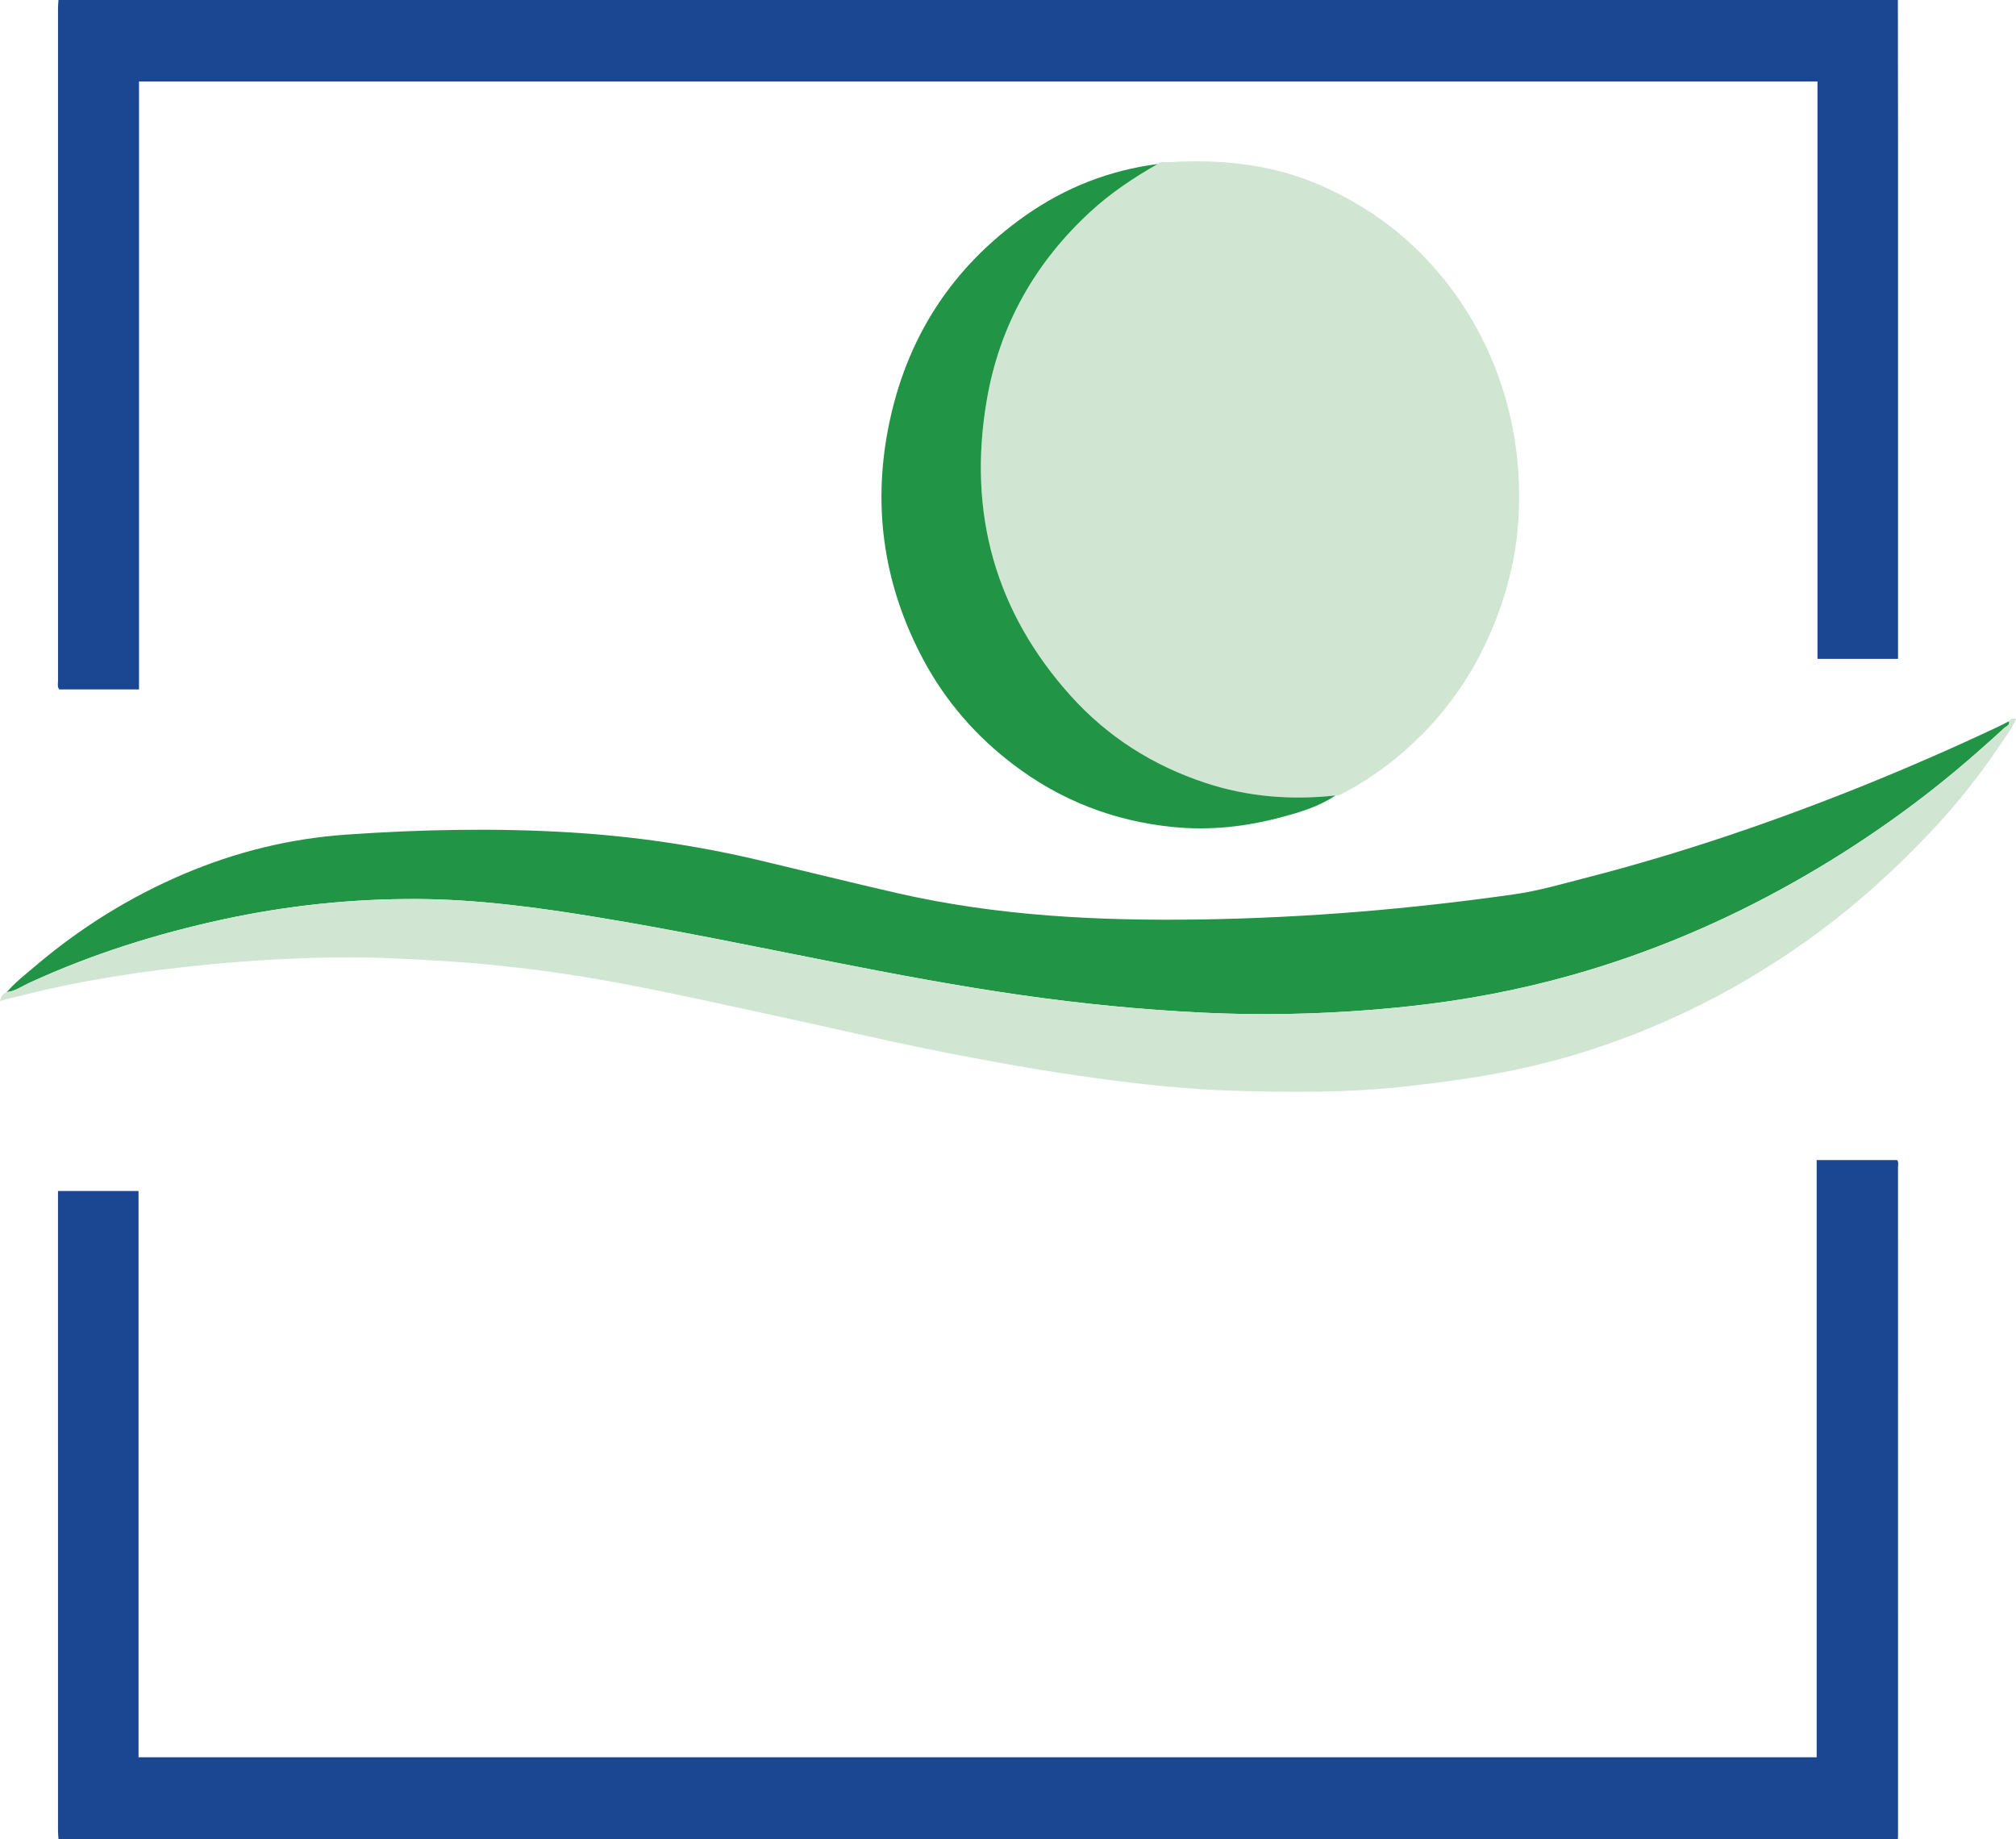 <?xml version="1.0" encoding="UTF-8"?>
<svg xmlns="http://www.w3.org/2000/svg" xmlns:xlink="http://www.w3.org/1999/xlink" width="498.18pt" height="454.34pt" viewBox="0 0 498.18 454.34" version="1.1">
<defs>
<clipPath id="clip1">
  <path d="M 14 286 L 470 286 L 470 454.34 L 14 454.34 Z M 14 286 "/>
</clipPath>
<clipPath id="clip2">
  <path d="M 0 177 L 498.18 177 L 498.18 270 L 0 270 Z M 0 177 "/>
</clipPath>
</defs>
<g id="surface1">
<path style=" stroke:none;fill-rule:nonzero;fill:rgb(10.599%,27.499%,56.898%);fill-opacity:1;" d="M 468.992 -0.004 C 469.004 11.945 469.027 23.898 469.027 35.852 C 469.031 77.227 469.027 118.605 469.027 159.984 L 469.027 162.781 L 449.125 162.781 L 449.125 20.133 L 34.352 20.133 L 34.352 170.324 L 14.625 170.324 C 14.121 169.645 14.34 168.859 14.34 168.141 C 14.328 112.766 14.332 57.395 14.336 2.023 C 14.336 1.348 14.414 0.672 14.453 -0.004 "/>
<g clip-path="url(#clip1)" clip-rule="nonzero">
<path style=" stroke:none;fill-rule:nonzero;fill:rgb(10.599%,27.499%,56.898%);fill-opacity:1;" d="M 14.453 454.34 C 14.41 453.664 14.336 452.988 14.336 452.312 C 14.332 400.277 14.332 348.238 14.332 296.203 L 14.332 294.242 L 34.23 294.242 L 34.23 434.152 L 448.926 434.152 L 448.926 286.609 L 468.801 286.609 C 469.238 287.113 469.02 287.828 469.02 288.477 C 469.027 343.461 469.027 398.449 469.027 453.434 C 469.027 453.734 469.004 454.039 468.992 454.34 "/>
</g>
<path style=" stroke:none;fill-rule:nonzero;fill:rgb(81.999%,90.199%,82.399%);fill-opacity:1;" d="M 286.074 40.52 C 286.898 39.695 287.965 40.121 288.855 40.066 C 302.398 39.234 315.598 40.68 328.246 46.645 C 337.188 50.859 345.27 56.434 352.242 63.762 C 360.188 72.109 366.297 81.891 370.344 93.172 C 374.293 104.168 375.855 115.566 375.285 127.293 C 374.863 135.926 372.988 144.285 369.977 152.273 C 365.82 163.305 359.746 172.98 351.734 181.121 C 345.684 187.273 338.926 192.379 331.406 196.215 C 330.957 196.445 330.527 196.672 330.02 196.527 C 319.07 197.715 308.262 196.875 297.73 193.371 C 285.07 189.16 273.828 182.199 264.516 171.828 C 246.137 151.355 239.012 126.945 243.859 98.773 C 247.094 79.992 256.043 64.668 269.41 52.344 C 274.52 47.629 280.18 43.891 286.074 40.52 "/>
<path style=" stroke:none;fill-rule:nonzero;fill:rgb(12.9%,57.999%,27.499%);fill-opacity:1;" d="M 1.688 245.109 C 3.699 242.734 6.125 240.887 8.438 238.91 C 19.695 229.301 32 221.656 45.309 215.98 C 58.242 210.465 71.656 207.172 85.523 206.203 C 104.02 204.91 122.527 204.531 141.039 205.664 C 156.711 206.625 172.227 208.891 187.57 212.52 C 198.941 215.211 210.289 218.039 221.68 220.645 C 246.523 226.332 271.695 227.555 297 227.156 C 322.828 226.746 348.535 224.598 374.133 220.953 C 380.23 220.09 386.227 218.328 392.227 216.785 C 415.379 210.828 438.039 203.117 460.348 194.141 C 471.648 189.586 482.828 184.695 493.887 179.484 C 494.754 179.074 495.602 178.609 496.457 178.172 C 496.73 179.219 495.797 179.383 495.348 179.801 C 493.141 181.863 490.871 183.852 488.609 185.848 C 474.555 198.234 459.422 208.836 443.391 217.891 C 425.797 227.824 407.43 235.57 388.219 240.969 C 375.098 244.656 361.797 247.152 348.34 248.602 C 331.281 250.438 314.176 251.008 297.031 250.176 C 281.992 249.445 267.02 247.961 252.105 245.816 C 236.582 243.582 221.145 240.691 205.738 237.648 C 186.445 233.84 167.188 229.828 147.793 226.645 C 132.977 224.211 118.121 222.188 103.113 222.113 C 86.988 222.035 70.988 223.715 55.176 227.133 C 38.695 230.699 22.605 235.742 7.094 242.895 C 5.332 243.703 3.684 244.938 1.688 245.109 "/>
<g clip-path="url(#clip2)" clip-rule="nonzero">
<path style=" stroke:none;fill-rule:nonzero;fill:rgb(81.999%,90.199%,82.399%);fill-opacity:1;" d="M 1.688 245.109 C 3.684 244.938 5.332 243.703 7.094 242.895 C 22.605 235.742 38.695 230.699 55.176 227.133 C 70.988 223.715 86.988 222.035 103.113 222.113 C 118.121 222.188 132.977 224.211 147.793 226.645 C 167.188 229.828 186.445 233.84 205.738 237.648 C 221.145 240.691 236.582 243.582 252.105 245.816 C 267.02 247.961 281.992 249.445 297.031 250.176 C 314.176 251.008 331.281 250.438 348.34 248.602 C 361.797 247.152 375.098 244.656 388.219 240.969 C 407.43 235.57 425.797 227.824 443.391 217.891 C 459.422 208.836 474.555 198.234 488.609 185.848 C 490.871 183.852 493.141 181.863 495.348 179.801 C 495.797 179.383 496.73 179.219 496.457 178.172 C 496.812 177.633 497.273 177.402 498.184 177.621 C 497.09 180.18 495.473 182.211 494.047 184.336 C 488.727 192.27 482.754 199.613 476.266 206.41 C 468.082 214.988 459.371 222.891 449.973 229.887 C 440.566 236.887 430.715 243.012 420.383 248.172 C 405.238 255.734 389.469 261.289 373.066 264.602 C 364.789 266.277 356.445 267.387 348.066 268.344 C 333.41 270.02 318.727 269.914 304.062 269.453 C 293.457 269.121 282.863 267.973 272.297 266.57 C 257.77 264.641 243.352 262.016 228.977 259.113 C 217.715 256.84 206.52 254.18 195.281 251.754 C 182.152 248.918 169.043 245.969 155.867 243.414 C 145.48 241.398 135.023 239.812 124.512 238.688 C 115.633 237.738 106.746 237.195 97.832 236.797 C 93.121 236.586 88.418 236.469 83.715 236.527 C 73.207 236.66 62.719 237.234 52.242 238.227 C 36.613 239.707 21.109 241.984 5.812 245.836 C 3.953 246.305 2.051 246.656 0 247.344 C 0.23 246.047 0.836 245.465 1.688 245.109 "/>
</g>
<path style=" stroke:none;fill-rule:nonzero;fill:rgb(12.9%,57.999%,27.499%);fill-opacity:1;" d="M 286.074 40.52 C 280.18 43.891 274.52 47.629 269.41 52.344 C 256.043 64.668 247.094 79.992 243.859 98.773 C 239.012 126.945 246.137 151.355 264.516 171.828 C 273.828 182.199 285.07 189.16 297.73 193.371 C 308.262 196.875 319.07 197.715 330.02 196.527 C 325.969 199.246 321.422 200.602 316.895 201.828 C 307.973 204.254 298.91 205.246 289.688 204.301 C 275.324 202.832 262.152 197.836 250.309 188.812 C 241.27 181.926 233.754 173.414 228.195 163.027 C 218.652 145.199 215.547 126.055 219.488 105.809 C 223.898 83.137 235.594 65.816 253.305 53.32 C 263.266 46.289 274.254 42.051 286.074 40.52 "/>
</g>
</svg>
